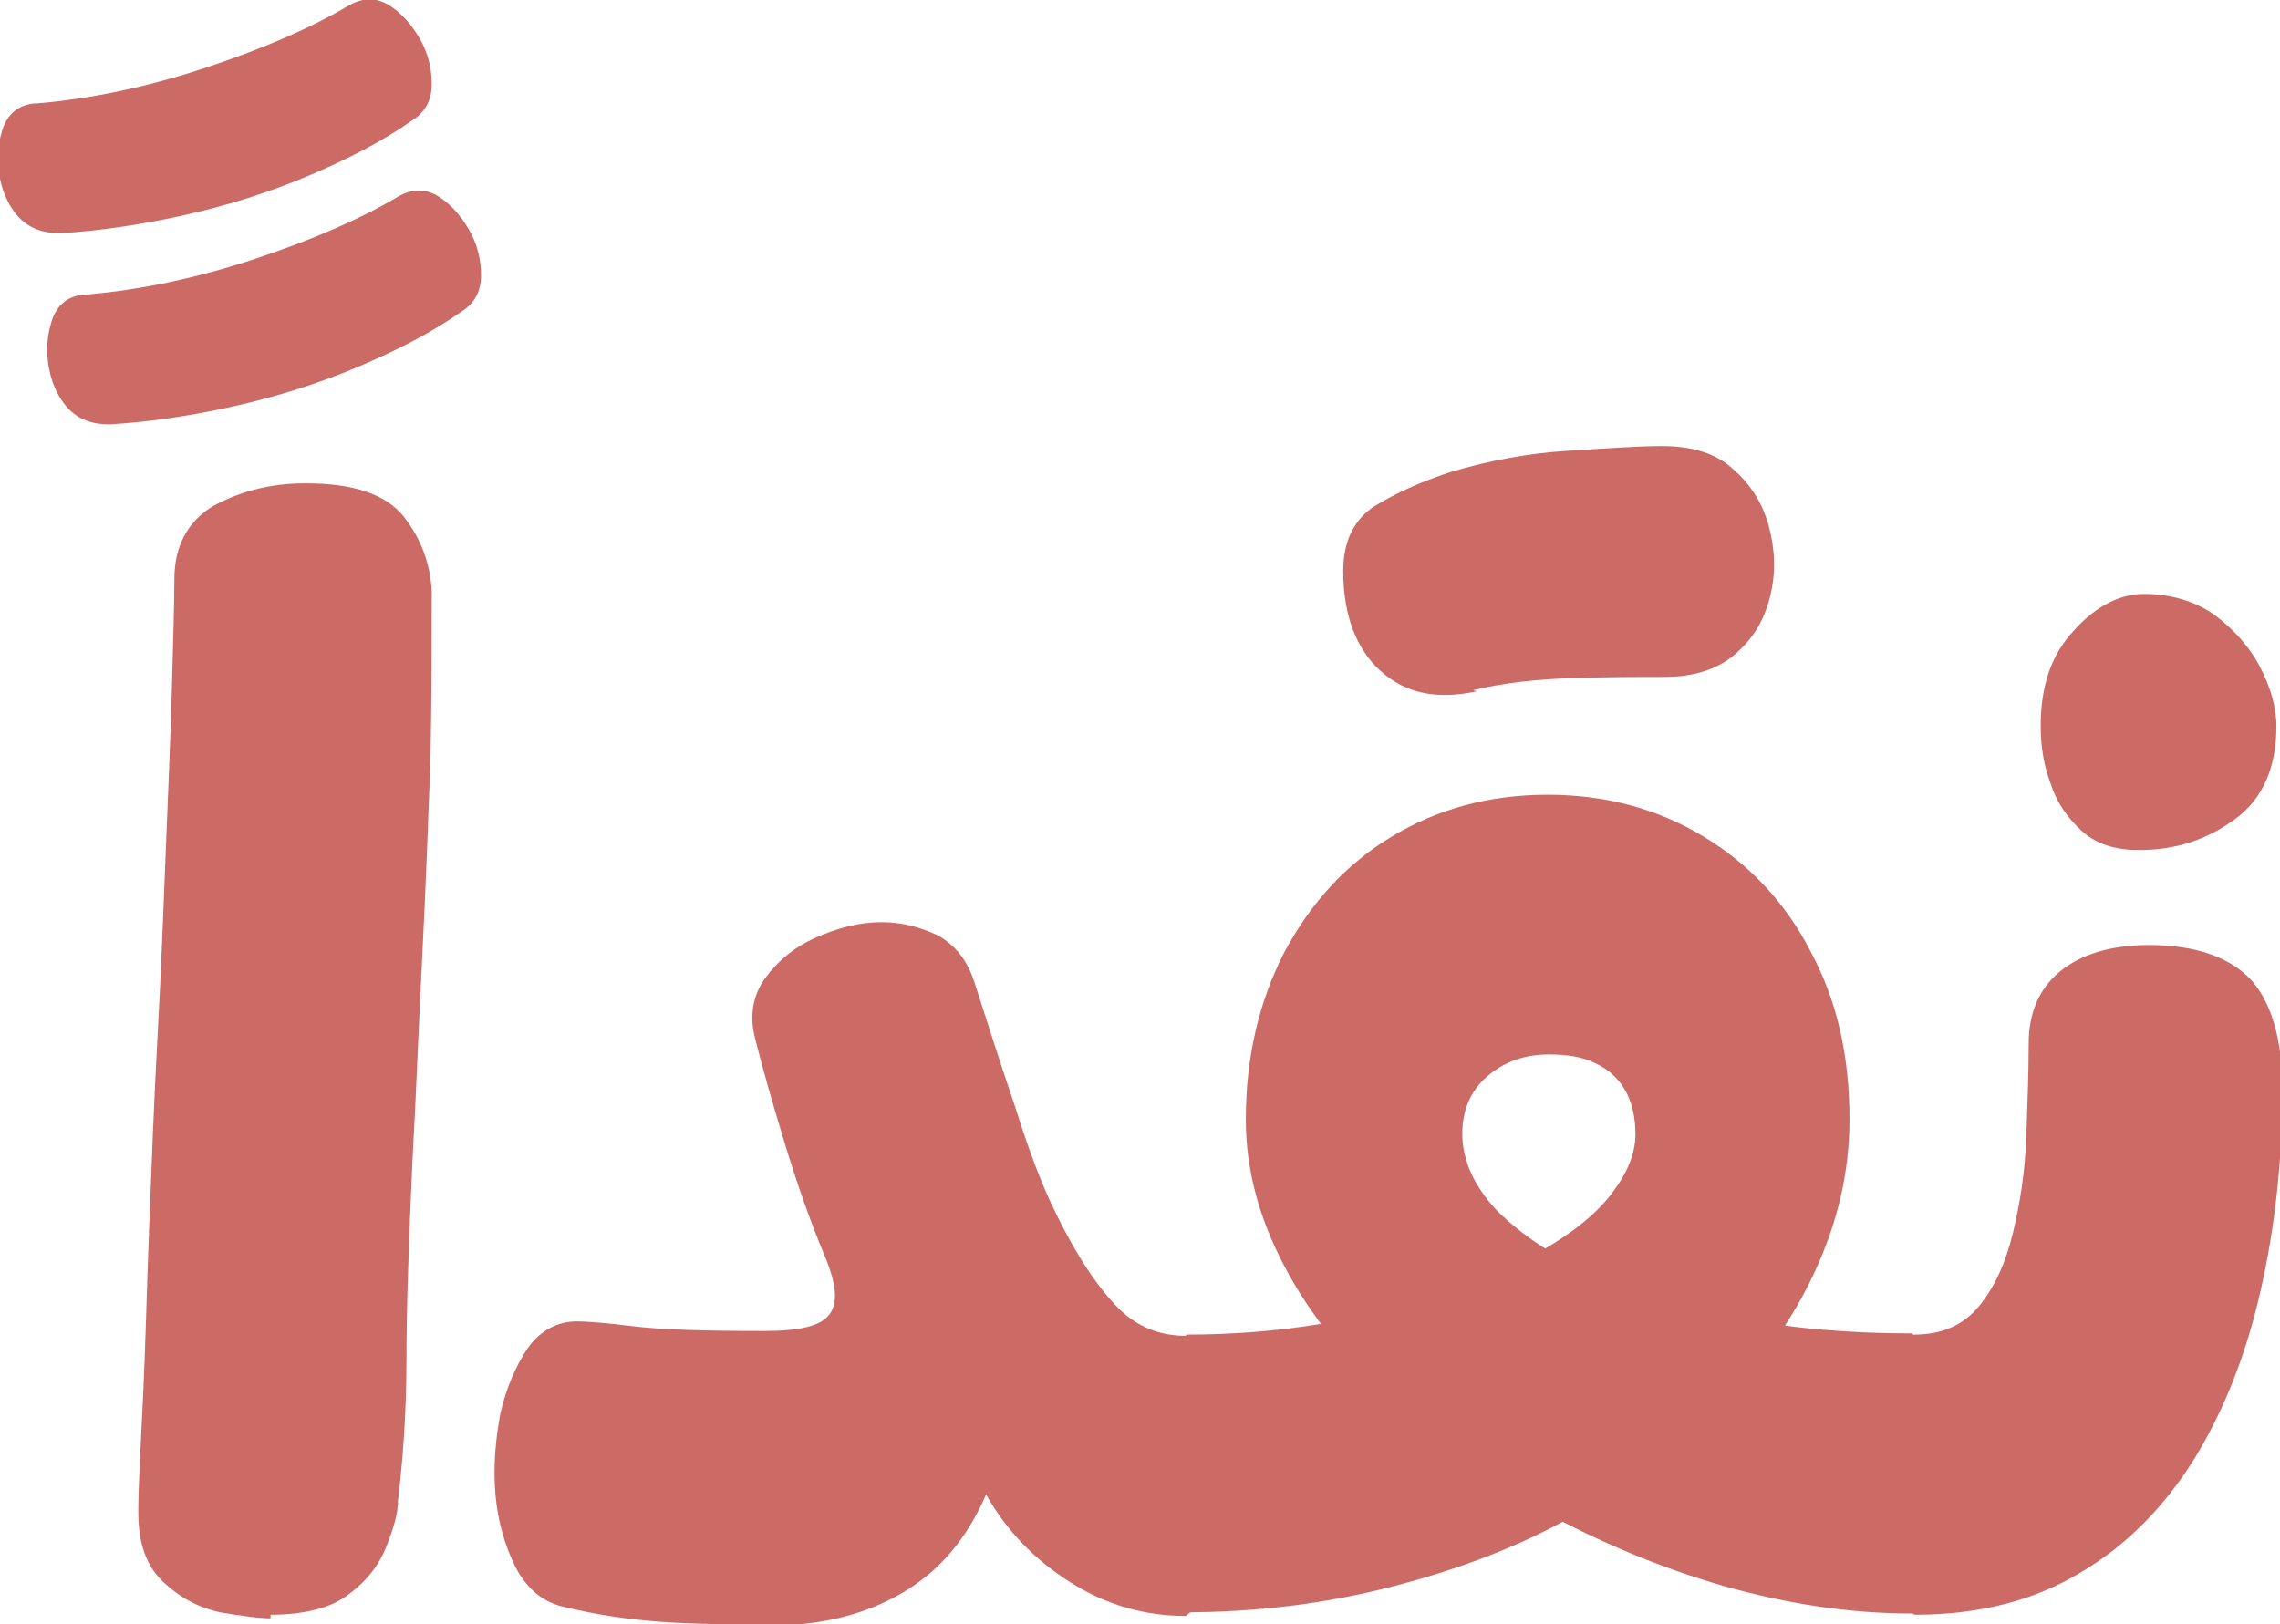<?xml version="1.0" encoding="UTF-8"?>
<svg id="Layer_1" xmlns="http://www.w3.org/2000/svg" version="1.1" viewBox="0 0 18.96 13.51">
  <!-- Generator: Adobe Illustrator 29.5.1, SVG Export Plug-In . SVG Version: 2.1.0 Build 141)  -->
  <defs>
    <style>
      .st0 {
        fill: #cc6a66;
      }
    </style>
  </defs>
  <path class="st0" d="M.31.86c.46-.04.93-.14,1.41-.3.48-.16.87-.33,1.19-.52.11-.06.22-.06.32,0,.1.06.19.16.26.28.07.12.1.25.1.38s-.05.23-.16.3c-.24.17-.53.32-.86.46-.33.14-.68.25-1.04.33-.36.08-.7.13-1.03.15-.14,0-.26-.04-.35-.14-.09-.1-.14-.23-.16-.37-.02-.14,0-.27.04-.38.05-.12.14-.18.26-.19ZM.72,2.45c.46-.04.93-.14,1.41-.3.48-.16.87-.33,1.19-.52.11-.06.22-.06.32,0,.1.06.19.16.26.28.07.12.1.25.1.38s-.05.23-.16.3c-.24.17-.53.32-.86.46-.33.14-.68.25-1.04.33-.36.08-.7.13-1.03.15-.14,0-.26-.04-.35-.14-.09-.1-.14-.23-.16-.37-.02-.14,0-.27.04-.38.05-.12.14-.18.26-.19Z"/>
  <path class="st0" d="M2.25,13.46c-.1,0-.24-.02-.42-.05-.18-.04-.33-.12-.47-.25-.14-.13-.21-.32-.21-.58,0-.23.02-.55.04-.97.02-.41.03-.88.05-1.39.02-.52.04-1.05.07-1.6s.05-1.07.07-1.58c.02-.5.04-.95.05-1.34s.02-.68.02-.88c0-.28.11-.48.32-.61.22-.12.47-.19.77-.19.4,0,.67.09.82.28.14.18.22.39.23.62,0,.39,0,.86-.01,1.39-.02.54-.04,1.09-.07,1.67-.03.58-.05,1.14-.08,1.67-.03.66-.05,1.22-.05,1.66,0,.44-.03.83-.07,1.17,0,.11-.04.24-.1.39-.06.15-.16.28-.31.39-.14.11-.36.17-.65.17Z"/>
  <path class="st0" d="M6.41,13.51c-.32,0-.62,0-.9-.02s-.56-.06-.84-.13c-.16-.04-.29-.15-.38-.32-.09-.18-.15-.38-.17-.61-.02-.23,0-.45.04-.67.05-.22.13-.4.23-.55.11-.15.25-.22.41-.22.06,0,.22.01.46.04.24.03.61.04,1.1.04.28,0,.46-.04.53-.13.08-.09.07-.25-.03-.49-.13-.31-.24-.63-.34-.96-.1-.33-.18-.61-.24-.85-.05-.19-.02-.36.08-.5.1-.14.24-.26.42-.34.18-.08.36-.13.55-.13.17,0,.32.04.47.11.14.08.24.2.3.38.11.34.22.69.34,1.04.11.35.22.65.34.89.18.37.36.63.52.79.16.16.35.23.56.23l.22.19v1.97l-.22.17c-.34,0-.66-.09-.96-.28s-.53-.43-.7-.73c-.16.37-.39.64-.7.82-.31.18-.67.27-1.1.27Z"/>
  <path class="st0" d="M9.87,13.43l-.22-.12v-2.03l.22-.18c.38,0,.76-.03,1.12-.09s.7-.14,1.02-.25c.32-.1.59-.23.83-.37.24-.14.43-.29.56-.46s.2-.33.2-.5c0-.14-.03-.27-.09-.37-.06-.1-.14-.17-.25-.22-.1-.05-.23-.07-.38-.07-.2,0-.37.06-.51.18-.14.12-.21.28-.21.48,0,.22.1.44.29.64.2.2.47.38.81.53.34.15.74.27,1.19.36.45.09.93.13,1.45.13l.22.18v2.03l-.22.12c-.52,0-1.04-.08-1.57-.23-.52-.15-1.02-.36-1.5-.62-.48-.26-.9-.57-1.27-.92s-.67-.72-.88-1.12-.32-.8-.32-1.22c0-.52.11-.98.32-1.39.22-.41.51-.73.89-.96.38-.23.81-.35,1.3-.35s.92.12,1.3.35c.38.23.68.55.89.96.22.41.32.87.32,1.39,0,.44-.1.86-.29,1.27-.19.41-.46.78-.8,1.13-.34.34-.75.64-1.21.9-.46.26-.97.45-1.52.59s-1.12.21-1.72.21ZM12.28,5.75c-.33.07-.59.02-.8-.17-.2-.18-.31-.46-.31-.83,0-.25.09-.43.26-.54.18-.11.38-.2.62-.28.33-.1.66-.16.98-.18s.59-.04.79-.04c.25,0,.45.06.59.19.15.13.25.29.3.48.05.19.06.38.01.58s-.14.35-.29.48-.35.19-.59.19c-.22,0-.47,0-.77.01s-.57.04-.82.1Z"/>
  <path class="st0" d="M17.78,7.07c-.19,0-.35-.05-.47-.16-.12-.11-.21-.24-.26-.4-.06-.16-.08-.32-.08-.47,0-.34.09-.6.28-.8.18-.2.38-.3.58-.3.22,0,.42.06.58.17.16.12.29.26.38.43.09.17.14.34.14.5,0,.34-.11.6-.34.77-.23.17-.49.26-.8.26Z"/>
  <path class="st0" d="M15.92,13.43l-.22-.16v-2l.22-.17v2.33ZM15.92,13.43v-2.33c.23,0,.41-.08.54-.24s.22-.36.28-.61c.06-.25.1-.51.11-.79.01-.28.02-.54.02-.78,0-.26.09-.46.26-.6s.42-.22.74-.22c.39,0,.67.1.85.29.17.19.26.5.26.91,0,.58-.06,1.14-.18,1.67-.12.53-.3.99-.55,1.4-.25.4-.56.72-.95.95-.38.23-.84.35-1.37.35Z"/>
</svg>